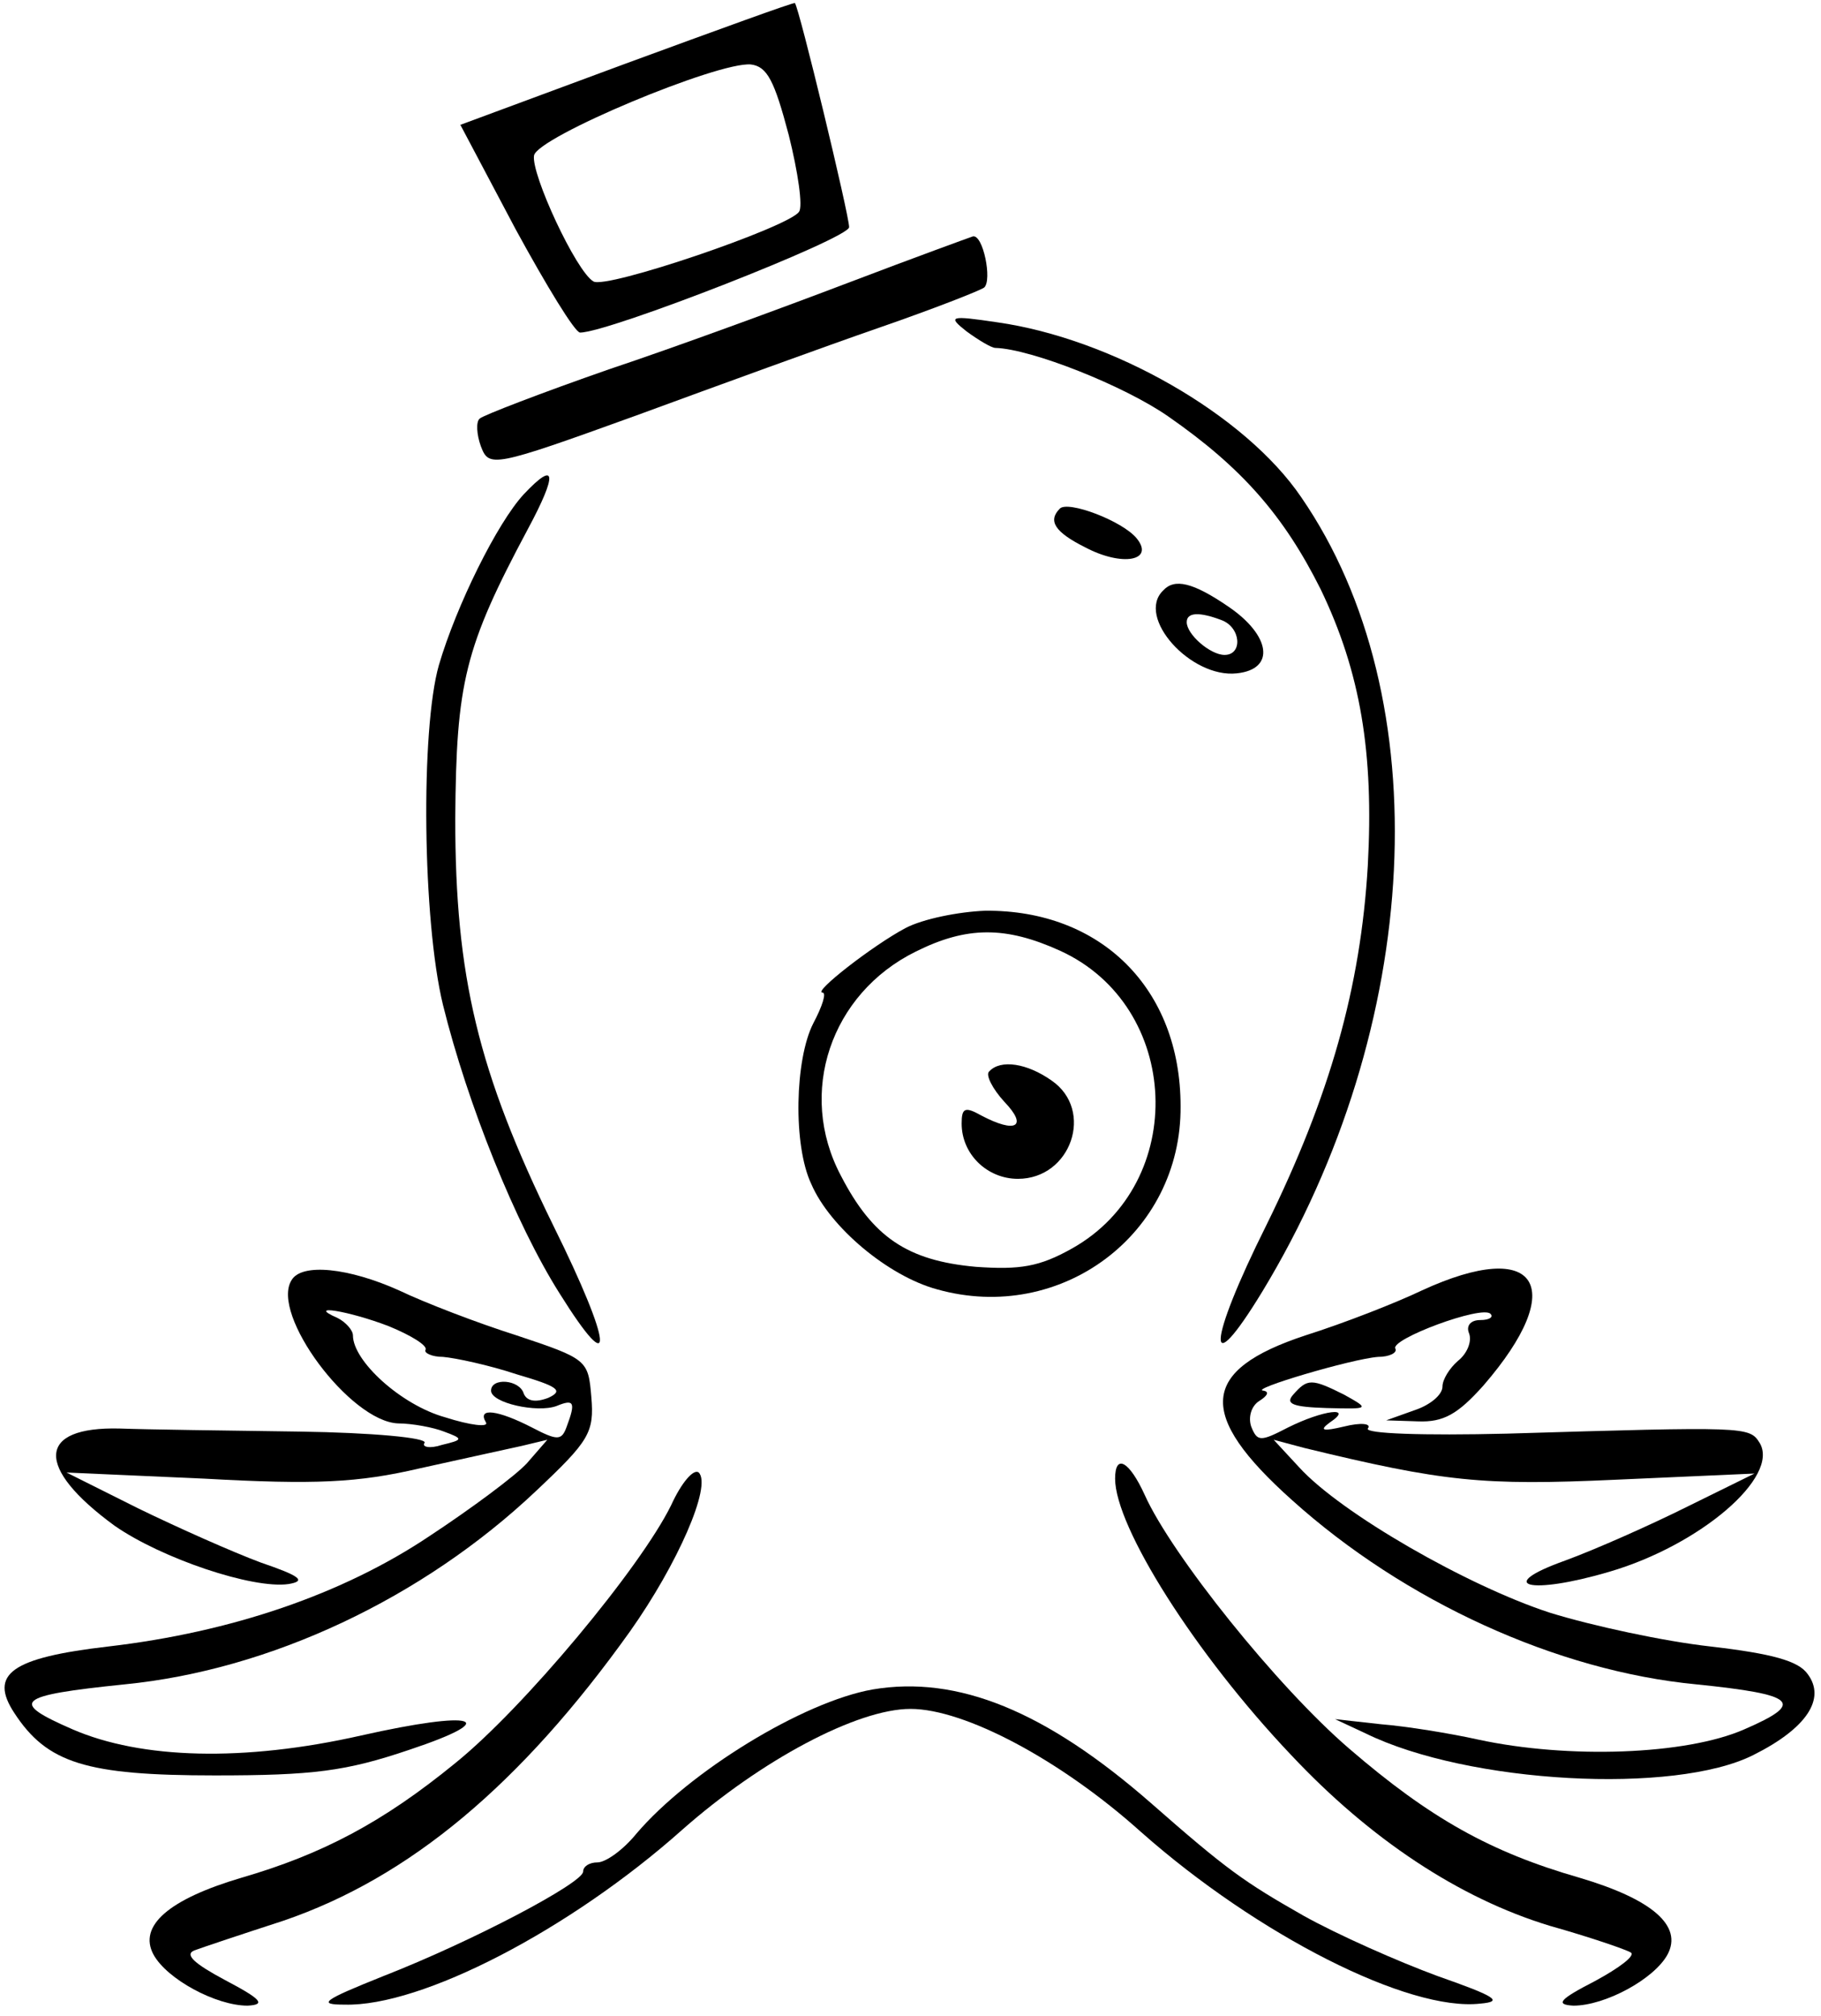 <?xml version="1.0" standalone="no"?>
<!DOCTYPE svg PUBLIC "-//W3C//DTD SVG 20010904//EN"
 "http://www.w3.org/TR/2001/REC-SVG-20010904/DTD/svg10.dtd">
<svg version="1.0" xmlns="http://www.w3.org/2000/svg"
 width="178pt" height="197pt" viewBox="0 0 178 197"
 preserveAspectRatio="xMidYMid meet">
<g transform="translate(0,197) scale(0.1,-0.1)"
fill="#000000" stroke="none">
<path d="M612 1908 l-162 -60 54 -102 c30 -55 58 -101 63 -101 28 0 263 92
263 103 0 12 -49 215 -53 219 -1 1 -75 -26 -165 -59z m159 -70 c9 -36 14 -70
10 -75 -10 -15 -189 -76 -201 -68 -17 10 -61 105 -58 123 3 18 180 92 212 89
16 -2 23 -16 37 -69z"/>
<path d="M830 1694 c-63 -24 -169 -63 -235 -85 -66 -23 -123 -45 -126 -48 -4
-3 -3 -16 1 -27 8 -21 11 -21 152 30 79 29 186 68 238 86 52 18 98 36 102 39
8 7 -1 52 -11 50 -3 -1 -58 -21 -121 -45z"/>
<path d="M945 1646 c11 -8 24 -16 28 -16 35 -1 126 -37 169 -67 72 -50 113
-97 149 -169 39 -81 52 -160 46 -270 -7 -119 -37 -225 -99 -351 -58 -116 -60
-157 -4 -65 157 259 173 580 38 776 -55 81 -185 155 -297 171 -47 7 -49 6 -30
-9z"/>
<path d="M512 1487 c-26 -28 -66 -109 -83 -167 -18 -63 -16 -250 4 -332 24
-97 71 -214 114 -282 55 -88 52 -51 -6 66 -74 151 -96 244 -96 398 1 133 9
167 71 283 29 54 28 68 -4 34z"/>
<path d="M1036 1473 c-12 -12 -5 -23 25 -38 36 -19 68 -13 50 9 -14 17 -67 37
-75 29z"/>
<path d="M1137 1393 c-27 -26 27 -86 72 -81 38 4 33 37 -8 65 -35 24 -53 28
-64 16z m57 -29 c19 -7 21 -34 3 -34 -14 0 -37 20 -37 32 0 10 13 10 34 2z"/>
<path d="M885 1063 c-32 -17 -91 -63 -81 -63 4 0 0 -13 -9 -30 -18 -35 -20
-119 -2 -157 18 -42 75 -90 123 -103 121 -34 239 54 238 179 0 115 -78 192
-191 191 -26 -1 -61 -8 -78 -17z m151 -22 c119 -54 126 -227 12 -291 -32 -18
-51 -21 -94 -18 -67 6 -101 29 -132 89 -43 81 -10 178 73 219 50 25 88 25 141
1z"/>
<path d="M967 923 c-4 -3 3 -17 15 -30 23 -24 11 -31 -23 -13 -16 9 -19 7 -19
-8 0 -30 25 -54 55 -54 52 0 75 67 33 96 -24 17 -50 21 -61 9z"/>
<path d="M285 719 c-21 -33 57 -138 104 -140 14 0 35 -4 45 -8 19 -7 19 -8 -2
-13 -12 -4 -20 -2 -17 2 3 5 -52 10 -122 11 -71 1 -150 2 -176 3 -81 2 -83
-38 -5 -95 46 -32 135 -62 170 -57 18 3 11 8 -27 21 -27 10 -81 34 -120 53
l-70 35 135 -6 c108 -6 150 -4 210 10 41 9 86 19 100 22 l25 6 -20 -23 c-11
-12 -54 -44 -95 -71 -85 -57 -194 -94 -314 -108 -95 -11 -117 -27 -92 -65 32
-49 70 -61 196 -61 96 0 128 4 190 25 93 31 64 39 -47 14 -115 -26 -215 -23
-282 6 -62 27 -56 33 51 44 142 14 291 84 402 189 52 49 57 57 54 92 -3 36 -4
37 -73 60 -38 12 -90 32 -115 44 -49 22 -95 27 -105 10z m95 -45 c22 -9 38
-19 36 -23 -2 -3 6 -7 17 -7 12 -1 45 -8 72 -17 41 -12 46 -16 31 -23 -13 -5
-21 -3 -24 4 -4 14 -32 16 -32 3 0 -12 45 -22 64 -15 17 7 19 4 10 -20 -5 -14
-9 -14 -34 -1 -33 17 -54 20 -45 5 3 -5 -15 -3 -40 5 -43 12 -90 55 -90 80 0
5 -7 13 -15 17 -32 14 11 7 50 -8z"/>
<path d="M1390 709 c-25 -12 -76 -32 -114 -44 -103 -34 -107 -77 -13 -161 110
-99 259 -167 395 -180 98 -10 107 -18 47 -44 -57 -25 -172 -29 -260 -10 -27 6
-70 13 -95 15 l-45 5 30 -14 c100 -49 302 -60 379 -21 52 26 71 55 53 79 -9
13 -35 20 -95 27 -45 5 -115 20 -157 33 -80 26 -204 97 -245 142 l-25 27 30
-8 c136 -33 174 -37 305 -31 l135 6 -65 -32 c-36 -18 -90 -42 -120 -53 -70
-25 -35 -34 43 -11 89 26 167 93 147 126 -10 16 -13 16 -247 9 -82 -2 -139 0
-136 5 4 5 -7 6 -23 2 -21 -5 -25 -4 -14 4 24 16 -7 12 -41 -5 -27 -14 -30
-14 -36 1 -3 9 0 20 8 25 8 5 10 9 4 10 -15 1 86 31 112 33 11 0 19 4 17 8 -6
9 85 43 93 34 3 -3 -1 -6 -10 -6 -10 0 -14 -6 -11 -13 3 -8 -2 -20 -11 -27 -8
-7 -15 -18 -15 -25 0 -8 -12 -18 -27 -23 l-28 -10 31 -1 c25 -1 39 7 64 35 84
97 53 145 -60 93z"/>
<path d="M1264 607 c-8 -9 0 -12 33 -13 42 -1 42 -1 17 13 -32 16 -36 16 -50
0z"/>
<path d="M656 499 c-30 -61 -144 -198 -211 -252 -71 -58 -130 -89 -209 -112
-71 -21 -101 -47 -86 -75 13 -24 61 -50 92 -50 18 1 14 6 -22 25 -30 16 -40
25 -30 29 8 3 47 16 87 29 123 42 232 133 339 283 46 65 80 142 67 155 -5 4
-17 -10 -27 -32z"/>
<path d="M1090 525 c0 -47 78 -171 172 -270 77 -82 164 -140 253 -167 39 -11
74 -23 79 -26 5 -3 -11 -15 -35 -28 -35 -18 -39 -23 -21 -24 31 0 79 26 92 50
15 28 -15 54 -86 75 -87 25 -146 58 -225 126 -71 61 -174 190 -200 248 -15 33
-29 41 -29 16z"/>
<path d="M853 319 c-68 -12 -179 -80 -231 -141 -13 -16 -30 -28 -38 -28 -8 0
-14 -4 -14 -9 0 -11 -108 -68 -195 -102 -60 -24 -65 -28 -38 -28 75 -2 220 73
330 171 77 68 171 118 223 118 53 0 147 -50 225 -120 114 -101 262 -176 332
-168 23 2 15 7 -42 27 -38 14 -97 40 -131 59 -58 33 -75 45 -149 110 -103 90
-189 125 -272 111z"/>
</g>
</svg>
